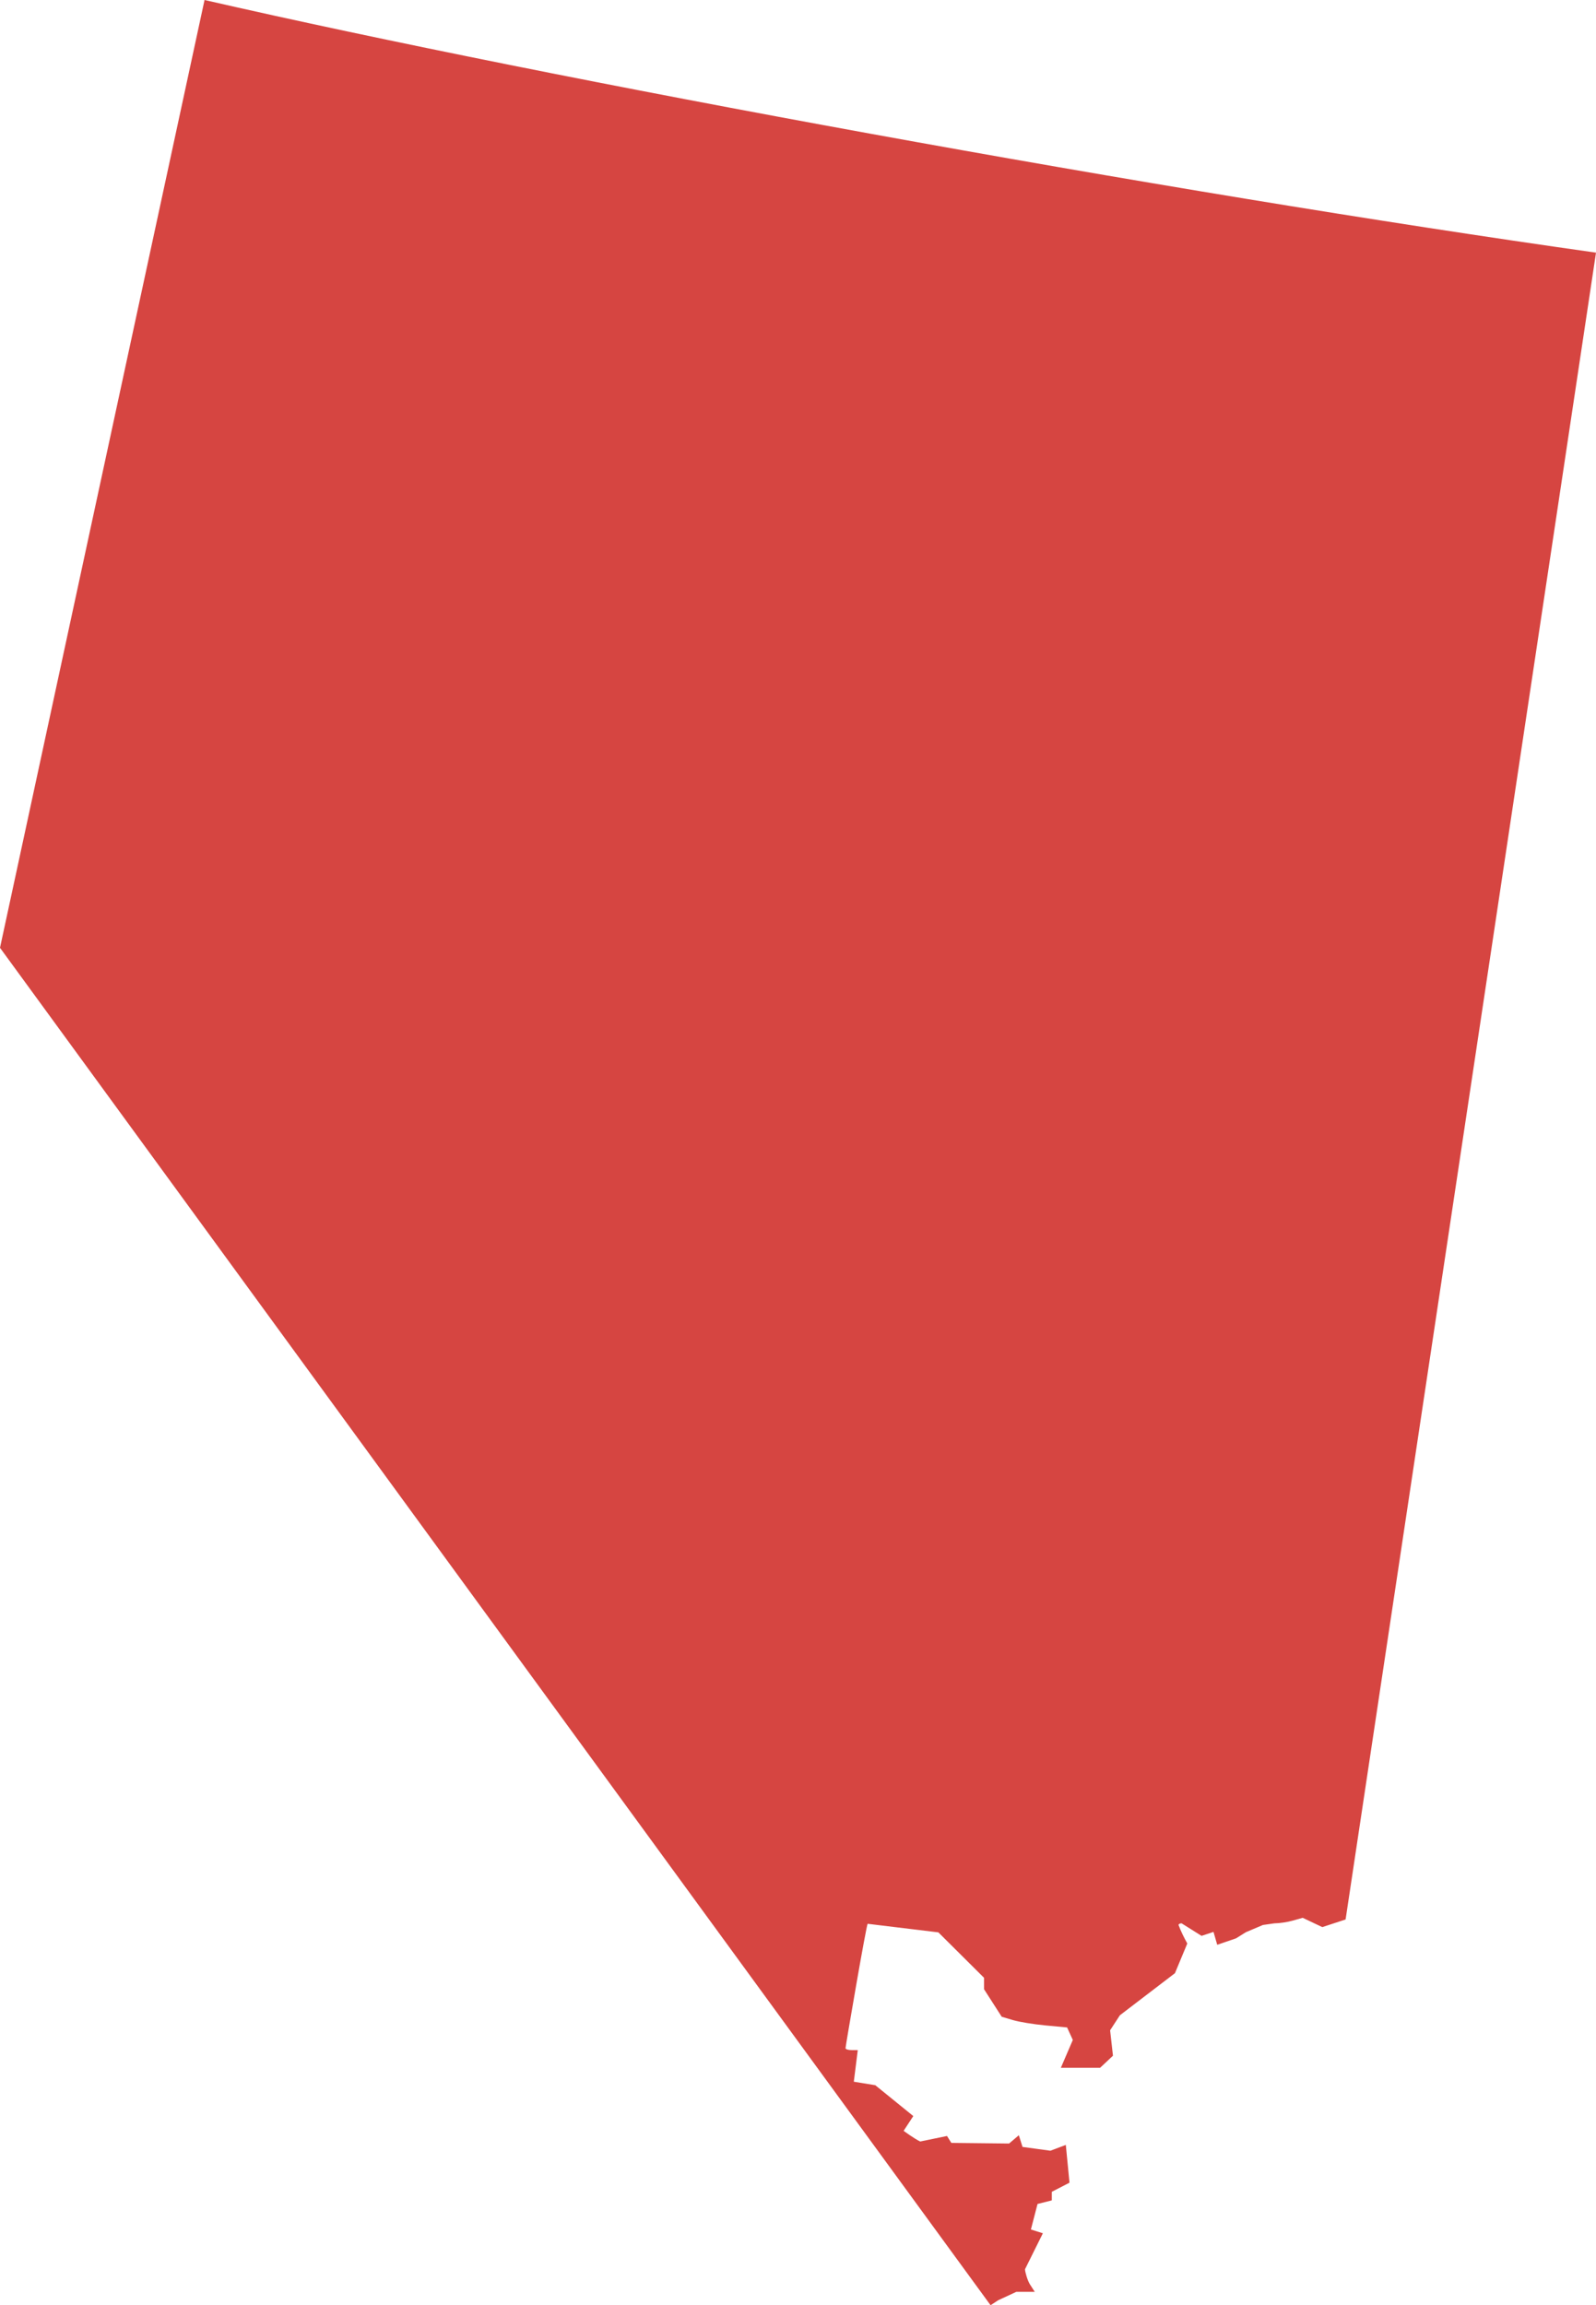 <?xml version="1.0" encoding="UTF-8" standalone="no"?>
<svg
   xmlns:dc="http://purl.org/dc/elements/1.1/"
   xmlns:cc="http://creativecommons.org/ns#"
   xmlns:rdf="http://www.w3.org/1999/02/22-rdf-syntax-ns#"
   xmlns:svg="http://www.w3.org/2000/svg"
   xmlns="http://www.w3.org/2000/svg"
   xmlns:sodipodi="http://sodipodi.sourceforge.net/DTD/sodipodi-0.dtd"
   xmlns:inkscape="http://www.inkscape.org/namespaces/inkscape"
   version="1.0"
   width="307.136"
   height="443.424"
   id="svg2"
   sodipodi:docname="NV_2.svg"
   inkscape:version="0.92.2 5c3e80d, 2017-08-06">
  <defs
     id="defs14" />
  <sodipodi:namedview
     pagecolor="#ffffff"
     bordercolor="#666666"
     borderopacity="1"
     objecttolerance="10"
     gridtolerance="10"
     guidetolerance="10"
     inkscape:pageopacity="0"
     inkscape:pageshadow="2"
     inkscape:window-width="640"
     inkscape:window-height="480"
     id="namedview12"
     showgrid="false"
     inkscape:zoom="0.12542268"
     inkscape:cx="1085.1012"
     inkscape:cy="124.33411"
     inkscape:window-x="0"
     inkscape:window-y="0"
     inkscape:window-maximized="0"
     inkscape:current-layer="svg2" />
  <path
     d="M 39.362,0 0,182.314 c 63.526,87.048 127.096,174.064 190.626,261.11 0.489,-0.321 0.981,-0.638 1.471,-0.957 l 3.474,-1.613 h 3.562 l -0.904,-1.4 c -0.504,-0.769 -0.974,-2.466 -0.974,-2.954 l 3.438,-6.917 -2.304,-0.727 1.276,-4.909 2.747,-0.691 v -1.648 l 3.403,-1.755 -0.709,-7.266 -2.96,1.117 -5.37,-0.727 -0.709,-2.251 -1.879,1.595 -11.112,-0.124 -0.833,-1.329 -5.157,1.063 c -1.213,-0.58 -3.19,-2.056 -3.19,-2.056 l 1.861,-2.836 -7.319,-5.937 -4.129,-0.673 0.762,-6.079 h -1.187 c -0.646,0 -1.17,-0.167 -1.17,-0.372 0,-0.205 0.921,-5.628 2.038,-12.051 1.118,-6.423 2.106,-11.764 2.215,-11.874 l 13.611,1.648 8.79,8.737 v 2.198 l 3.403,5.299 2.144,0.638 c 1.176,0.352 3.991,0.816 6.274,1.028 l 4.165,0.39 1.099,2.41 -2.304,5.352 h 7.55 l 2.481,-2.322 -0.549,-4.891 1.879,-2.889 10.598,-8.099 2.375,-5.707 c -0.634,-1.156 -1.226,-2.33 -1.684,-3.562 -10e-6,-0.172 0.26,-0.319 0.585,-0.319 l 3.846,2.41 2.297,-0.763 0.718,2.481 3.621,-1.24 1.899,-1.185 3.274,-1.386 2.211,-0.316 c 0.927,0 2.529,-0.235 3.562,-0.532 l 1.879,-0.532 3.775,1.79 4.484,-1.471 48.188,-320.623 C 223.97,36.863 107.037,15.495 39.362,0 Z"
     style="fill:#D64541;fill-opacity:1"
     id="NV_2"
     inkscape:connector-curvature="0" />
</svg>
